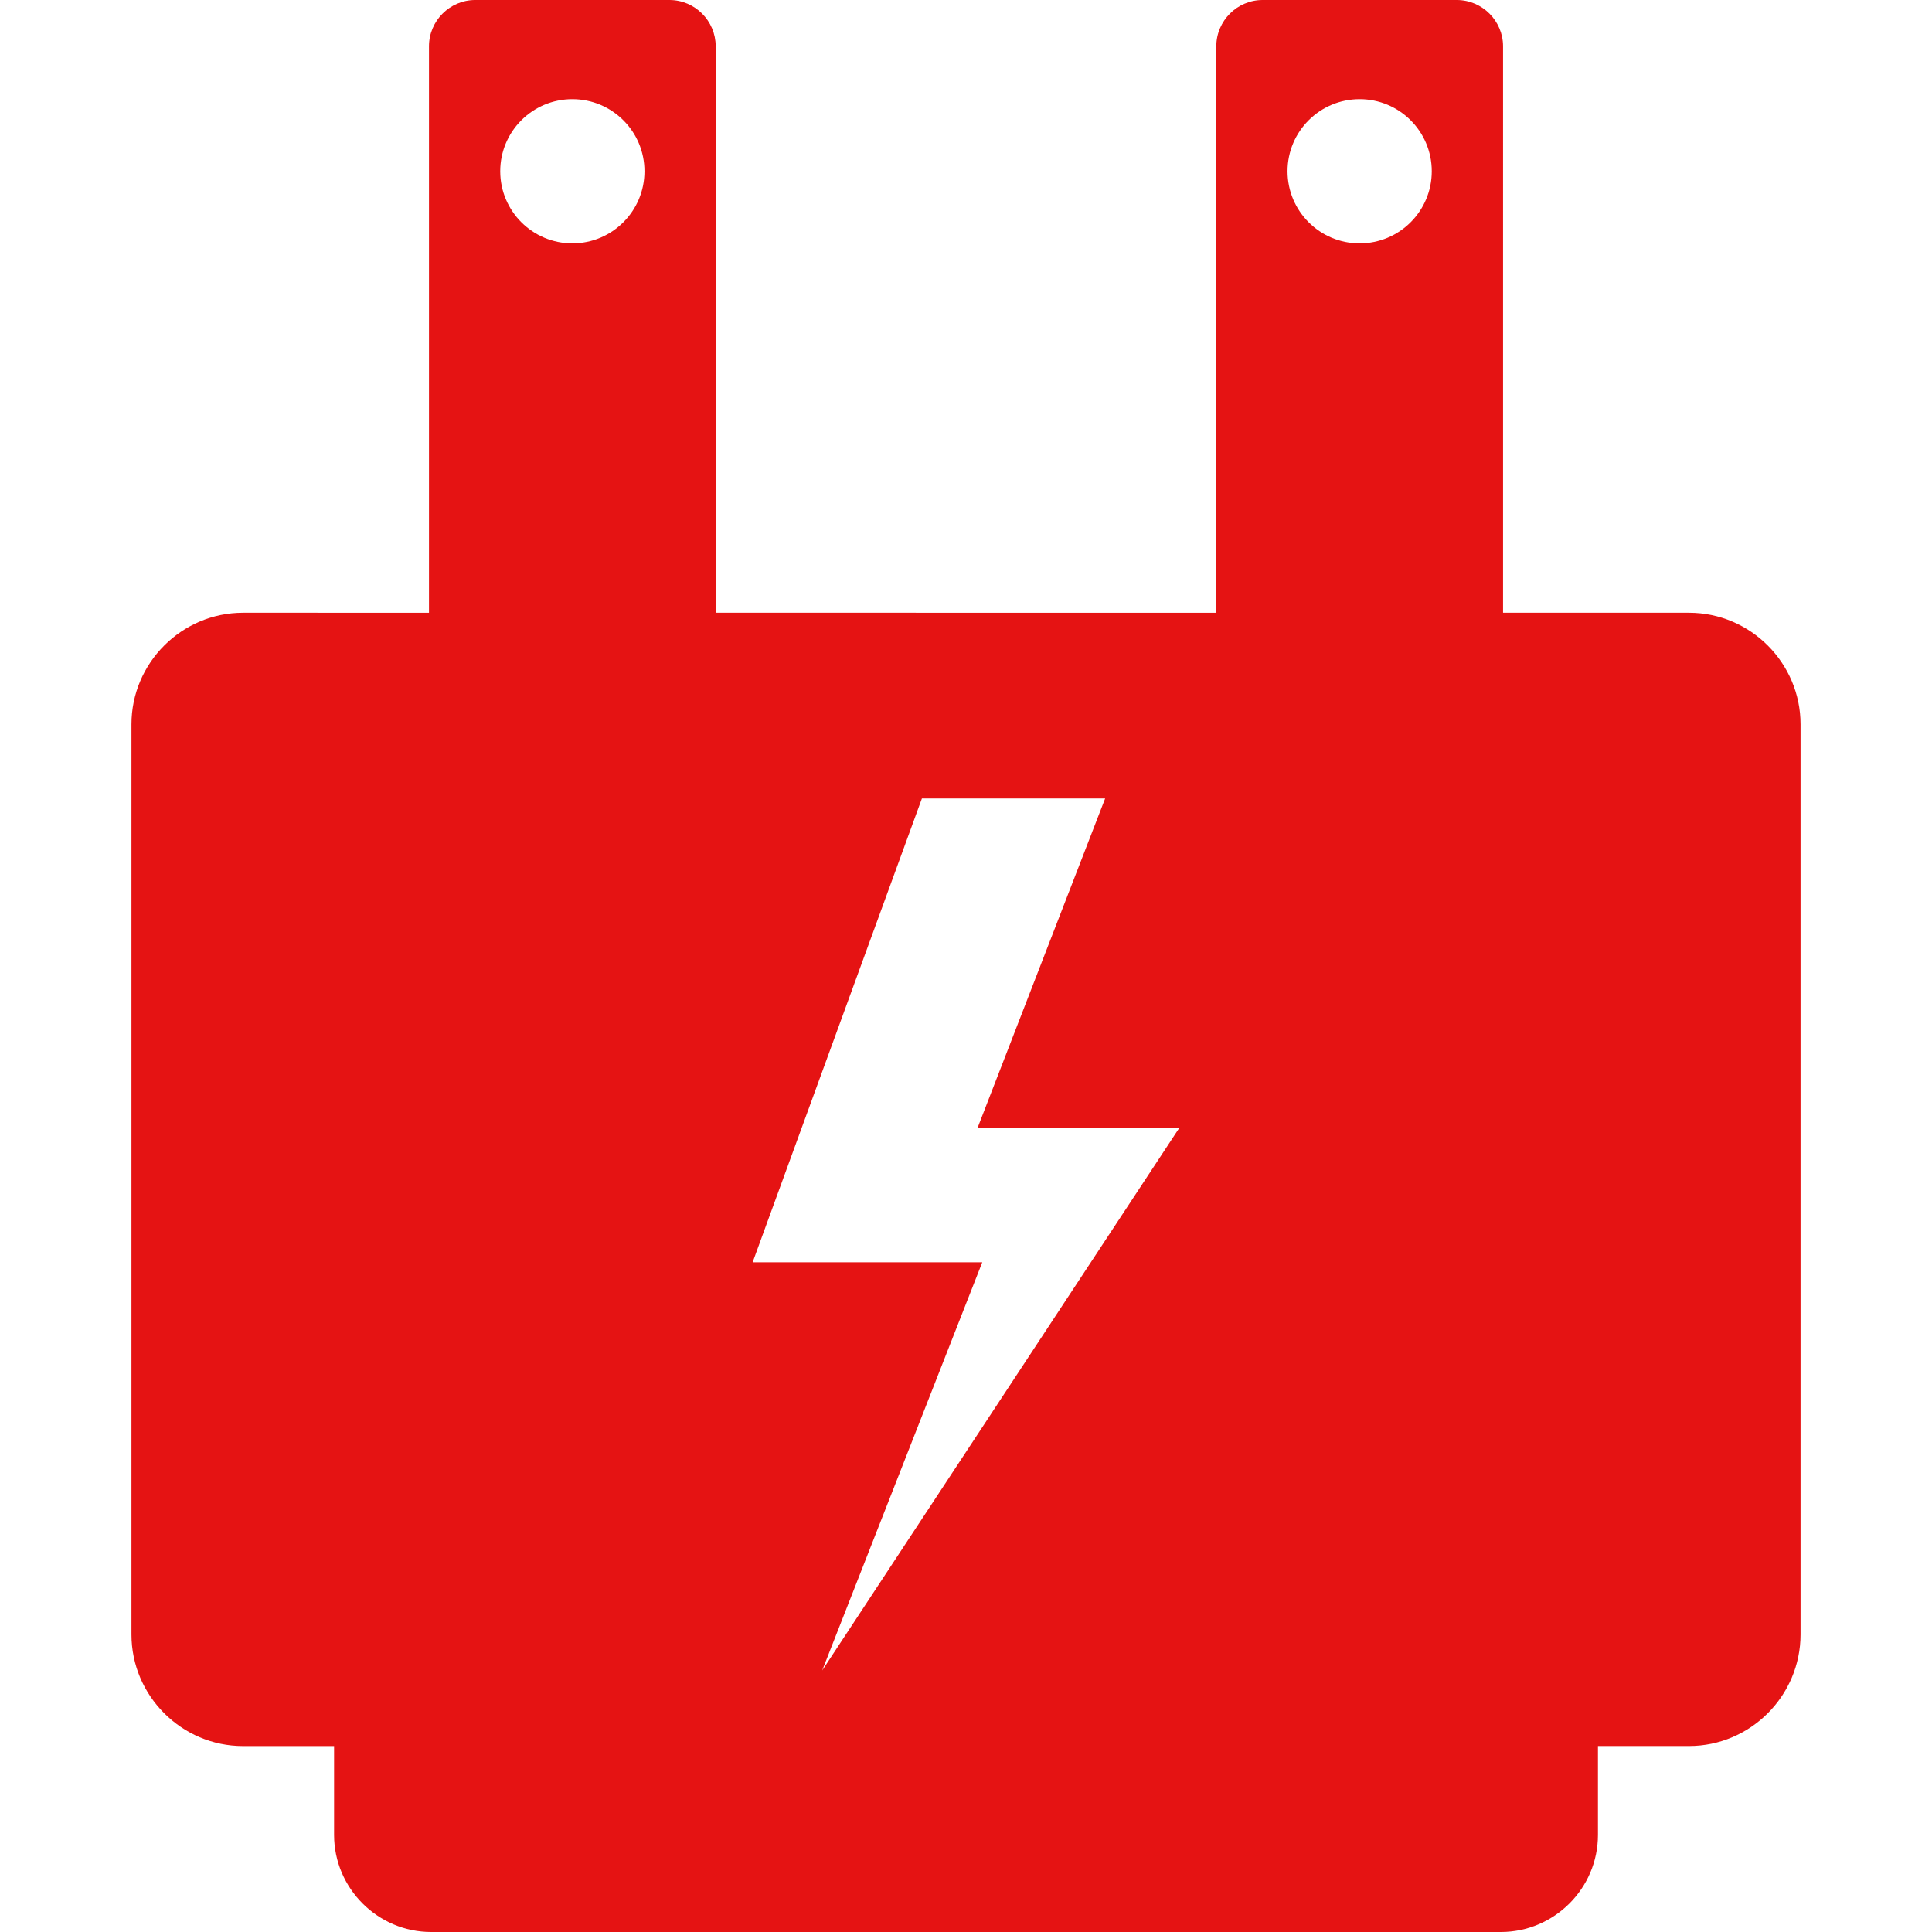 <?xml version="1.0" encoding="utf-8"?>
<!-- Generator: Adobe Illustrator 15.1.0, SVG Export Plug-In . SVG Version: 6.00 Build 0)  -->
<!DOCTYPE svg PUBLIC "-//W3C//DTD SVG 1.1//EN" "http://www.w3.org/Graphics/SVG/1.1/DTD/svg11.dtd">
<svg version="1.1" id="Ebene_1" xmlns="http://www.w3.org/2000/svg" xmlns:xlink="http://www.w3.org/1999/xlink" x="0px" y="0px"
	 width="50px" height="50px" viewBox="0 0 50 50" style="enable-background:new 0 0 50 50;" xml:space="preserve">
<style type="text/css">
<![CDATA[
	.st0{fill:#e51313;}
]]>
</style>
<path class="st0" d="M6.29,45.188h2.356v2.3C8.646,48.87,9.777,50,11.159,50h27.683c1.382,0,2.513-1.13,2.513-2.513v-2.3h2.356
	c1.588,0,2.887-1.299,2.887-2.887V18.745c0-1.588-1.299-2.887-2.887-2.887h-4.812V1.197C38.899,0.539,38.36,0,37.702,0h-5.027
	c-0.658,0-1.197,0.539-1.197,1.197v14.661H18.522V1.197C18.522,0.539,17.984,0,17.326,0h-5.028c-0.657,0-1.196,0.539-1.196,1.197
	v14.661H6.29c-1.588,0-2.888,1.299-2.888,2.887v23.556C3.402,43.889,4.702,45.188,6.29,45.188z M35.188,2.566
	c1.03,0,1.866,0.835,1.866,1.866s-0.836,1.866-1.866,1.866c-1.031,0-1.867-0.835-1.867-1.866S34.157,2.566,35.188,2.566z
	 M23.859,20.664h4.742l-3.301,8.523h5.222l-9.244,14.045l4.143-10.564h-5.943L23.859,20.664z M14.812,2.566
	c1.031,0,1.867,0.835,1.867,1.866s-0.836,1.866-1.867,1.866c-1.03,0-1.866-0.835-1.866-1.866S13.781,2.566,14.812,2.566z"/>
</svg>
